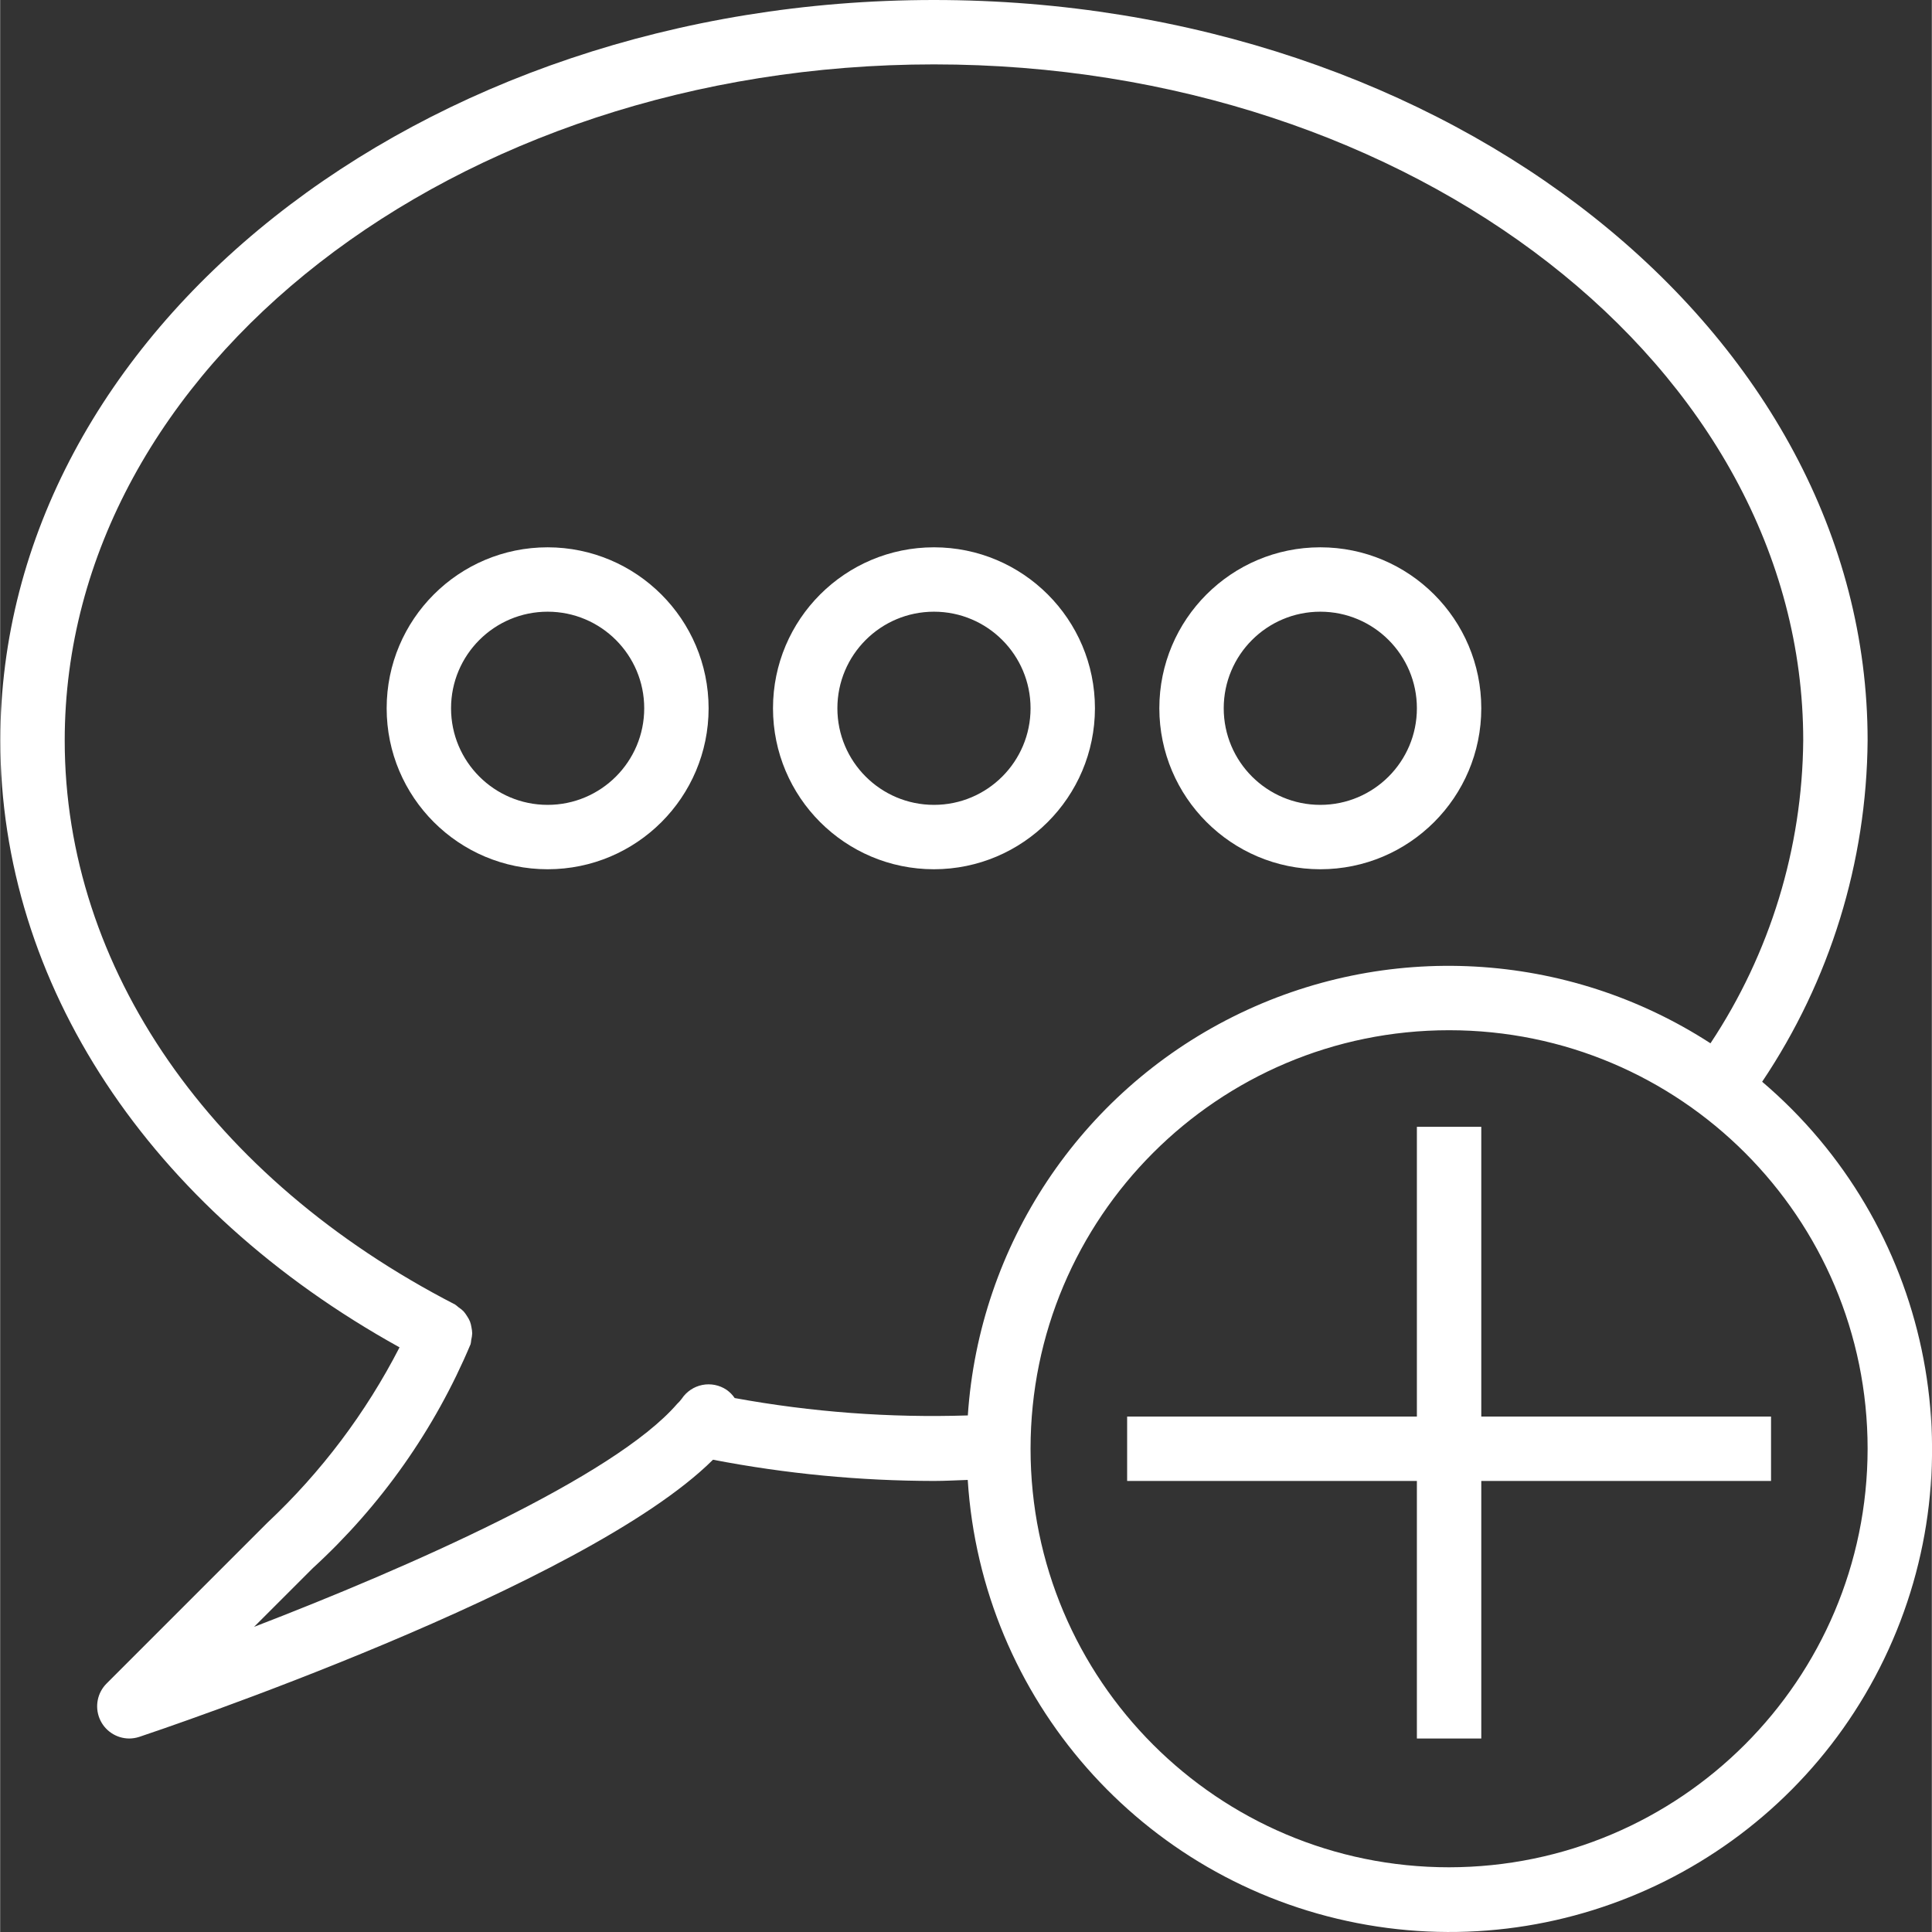 <?xml version="1.0"?>
<svg xmlns="http://www.w3.org/2000/svg" xmlns:xlink="http://www.w3.org/1999/xlink" xmlns:svgjs="http://svgjs.com/svgjs" version="1.1" width="512" height="512" x="0" y="0" viewBox="0 0 600 600.1" style="enable-background:new 0 0 512 512" xml:space="preserve" class=""><rect x="0" y="0" width="600" height="600.1" fill="#333333" stroke="none"/><g>
<g xmlns="http://www.w3.org/2000/svg" id="surface1">
<path d="M 547.293 336 C 568.359 304.641 579.758 267.777 580.051 230 C 580.051 103.18 449.961 0 290.051 0 C 130.137 0 0.051 103.18 0.051 230 C 0.051 305.602 46.27 375.422 124.051 418.5 C 113.594 438.852 99.727 457.266 83.047 472.93 L 33.047 522.93 C 30.203 525.781 29.344 530.062 30.871 533.793 C 32.398 537.523 36.016 539.969 40.051 540 C 41.125 539.996 42.188 539.824 43.211 539.492 C 49 537.559 181.492 493.082 221.414 453.406 C 244.031 457.766 267.012 459.969 290.051 460 C 293.57 460 297.051 459.789 300.539 459.68 C 304.859 527.711 354.539 584.258 421.441 597.312 C 488.348 610.367 555.633 576.641 585.211 515.227 C 614.793 453.809 599.211 380.172 547.293 336 Z M 228.152 434.25 C 227.469 433.242 226.609 432.375 225.613 431.68 C 223.406 430.203 220.699 429.664 218.098 430.18 C 215.496 430.699 213.203 432.23 211.73 434.438 C 211.297 435.02 210.812 435.562 210.281 436.059 C 190.691 458.75 126.738 486.898 78.867 505.32 L 97.121 487.07 C 118.281 467.695 135 443.965 146.121 417.508 C 146.219 417.074 146.285 416.637 146.32 416.191 C 146.484 415.531 146.582 414.863 146.621 414.188 C 146.602 413.559 146.531 412.934 146.398 412.32 C 146.305 411.695 146.148 411.074 145.93 410.477 C 145.684 409.898 145.383 409.34 145.031 408.82 C 144.703 408.277 144.328 407.766 143.914 407.289 C 143.438 406.828 142.922 406.41 142.371 406.051 C 142.031 405.746 141.676 405.461 141.301 405.199 C 65.391 366.09 20.051 300.602 20.051 230 C 20.051 114.199 141.168 20 290.051 20 C 438.934 20 560.051 114.199 560.051 230 C 559.766 263.48 549.758 296.164 531.242 324.059 C 486.727 295.211 430.262 292.09 382.832 315.855 C 335.406 339.617 304.109 386.719 300.566 439.648 C 276.305 440.426 252.027 438.617 228.152 434.25 Z M 450.051 580 C 378.254 580 320.051 521.797 320.051 450 C 320.051 378.203 378.254 320 450.051 320 C 521.848 320 580.051 378.203 580.051 450 C 579.969 521.762 521.812 579.918 450.051 580 Z M 450.051 580 " style="" fill="#ffffff" data-original="#000000" class=""/>
<path d="M 460.051 440 L 460.051 350 L 440.051 350 L 440.051 440 L 350.051 440 L 350.051 460 L 440.051 460 L 440.051 540 L 460.051 540 L 460.051 460 L 550.051 460 L 550.051 440 Z M 460.051 440 " style="" fill="#ffffff" data-original="#000000" class=""/>
<path d="M 340.051 220 C 340.051 192.387 317.664 170 290.051 170 C 262.438 170 240.051 192.387 240.051 220 C 240.051 247.613 262.438 270 290.051 270 C 317.652 269.965 340.016 247.602 340.051 220 Z M 260.051 220 C 260.051 203.434 273.484 190 290.051 190 C 306.617 190 320.051 203.434 320.051 220 C 320.051 236.566 306.617 250 290.051 250 C 273.484 250 260.051 236.566 260.051 220 Z M 260.051 220 " style="" fill="#ffffff" data-original="#000000" class=""/>
<path d="M 410.051 270 C 437.664 270 460.051 247.613 460.051 220 C 460.051 192.387 437.664 170 410.051 170 C 382.438 170 360.051 192.387 360.051 220 C 360.086 247.602 382.449 269.965 410.051 270 Z M 410.051 190 C 426.617 190 440.051 203.434 440.051 220 C 440.051 236.566 426.617 250 410.051 250 C 393.484 250 380.051 236.566 380.051 220 C 380.051 203.434 393.484 190 410.051 190 Z M 410.051 190 " style="" fill="#ffffff" data-original="#000000" class=""/>
<path d="M 170.051 170 C 142.438 170 120.051 192.387 120.051 220 C 120.051 247.613 142.438 270 170.051 270 C 197.664 270 220.051 247.613 220.051 220 C 220.016 192.398 197.652 170.035 170.051 170 Z M 170.051 250 C 153.484 250 140.051 236.566 140.051 220 C 140.051 203.434 153.484 190 170.051 190 C 186.617 190 200.051 203.434 200.051 220 C 200.051 236.566 186.617 250 170.051 250 Z M 170.051 250 " style="" fill="#ffffff" data-original="#000000" class=""/>
</g>
</g></svg>
